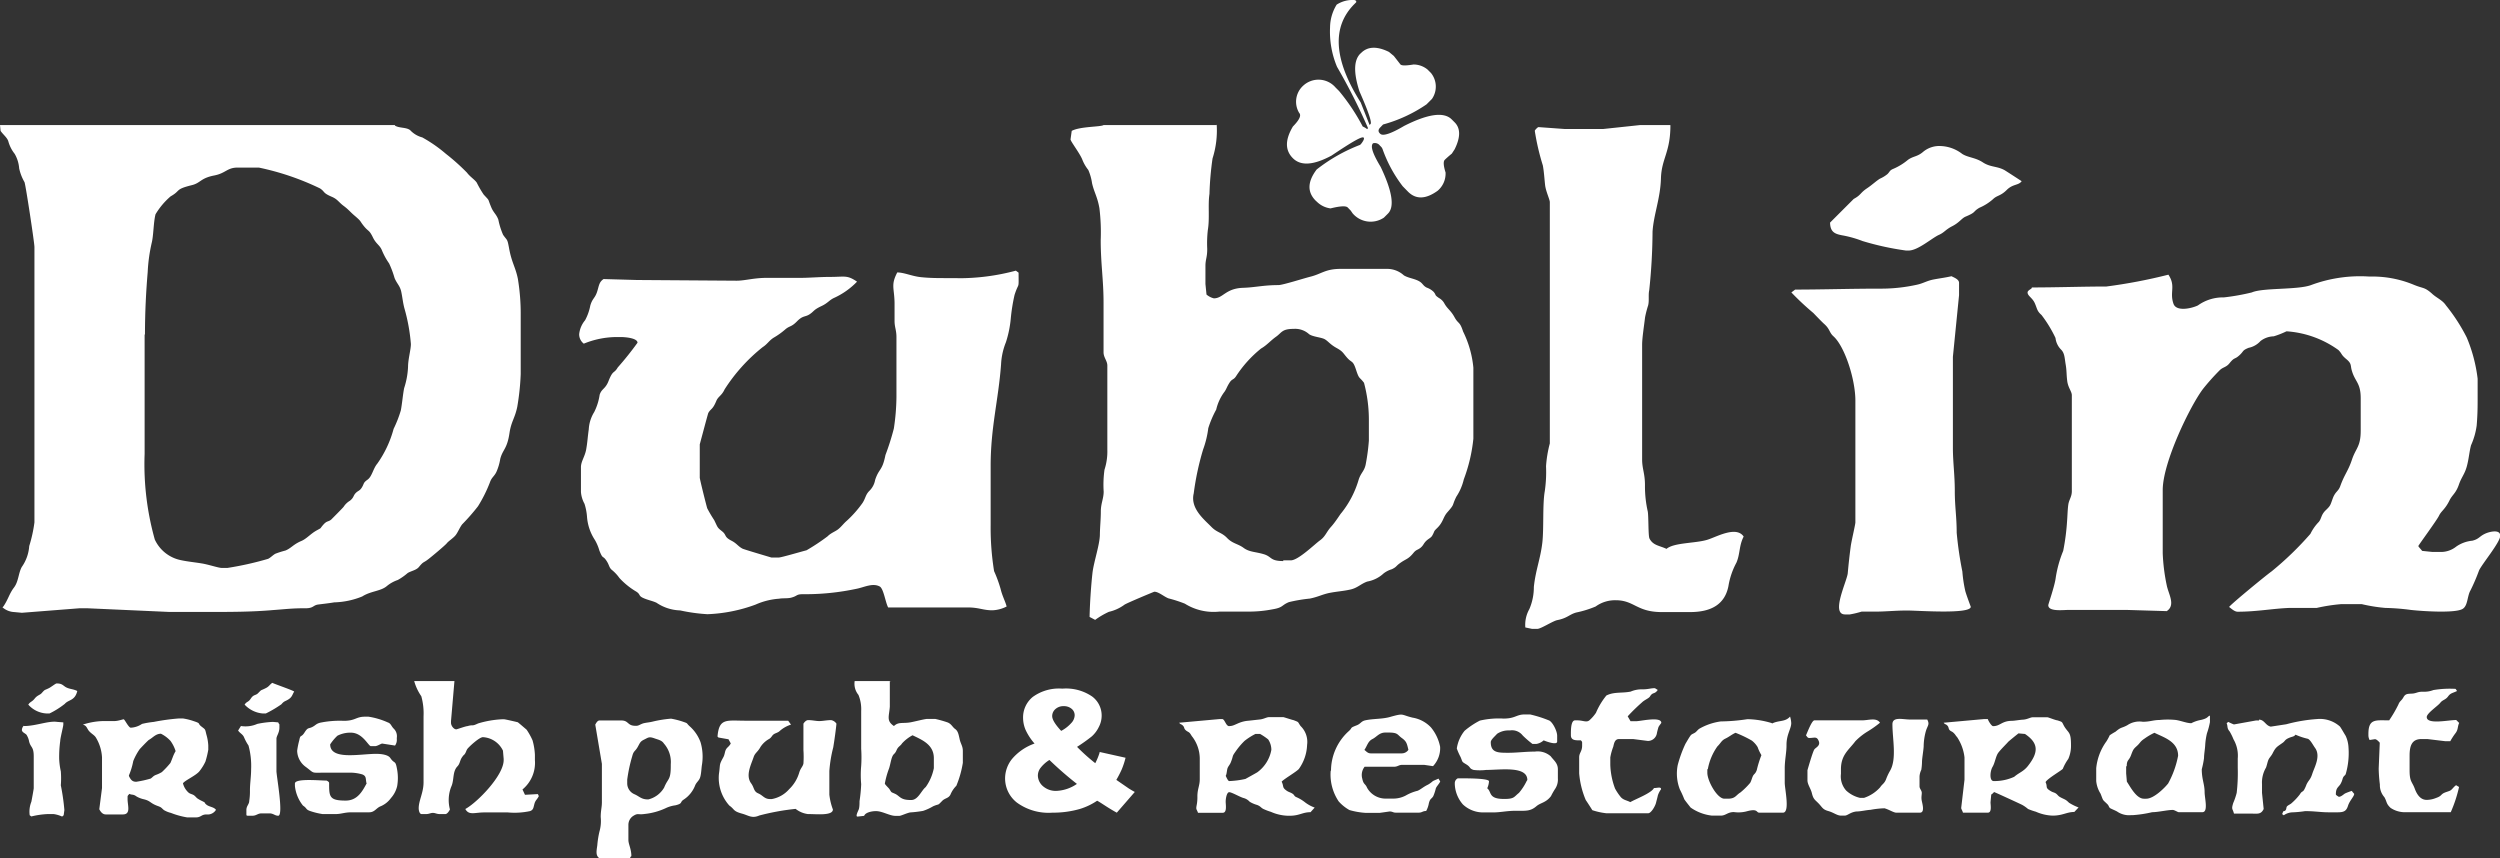 <svg xmlns="http://www.w3.org/2000/svg" viewBox="0 0 211.25 72.53"><rect x="0" y="0" width="211.25" height="72.53" fill="#333333" stroke="none"/><defs><style>.cls-1,.cls-2{fill:#fff;}.cls-2{fill-rule:evenodd;}</style></defs><title>Ресурс 2</title><g id="Слой_2" data-name="Слой 2"><g id="Layer_1" data-name="Layer 1"><path class="cls-1" d="M92.91,63.54l2.2.49a6.72,6.72,0,0,1-.33,1,9.27,9.27,0,0,1-.45.87l1.06.73c.13.08.29.18.5.29l-1.52,1.75c-.28-.15-.56-.32-.86-.51s-.56-.37-.8-.5a5.46,5.46,0,0,1-1.47.7,8.17,8.17,0,0,1-2.31.31,4.54,4.54,0,0,1-3-.85,2.59,2.59,0,0,1-1-2.05,2.64,2.64,0,0,1,.58-1.63,4.4,4.4,0,0,1,1.91-1.31,4.7,4.7,0,0,1-.76-1.16,2.61,2.61,0,0,1-.21-1,2.23,2.23,0,0,1,.82-1.78,3.77,3.77,0,0,1,2.5-.7,3.91,3.91,0,0,1,2.51.66,2,2,0,0,1,.81,1.6,2.05,2.05,0,0,1-.25,1,2.51,2.51,0,0,1-.59.78,13.87,13.87,0,0,1-1.24.88,16.54,16.54,0,0,0,1.54,1.38,5.49,5.49,0,0,0,.37-.9Zm-3.24-1.78a3,3,0,0,0,.84-.65,1,1,0,0,0,.3-.66.7.7,0,0,0-.25-.55,1,1,0,0,0-.68-.23,1,1,0,0,0-.7.25.78.78,0,0,0-.27.59c0,.29.25.7.76,1.25Zm-1,2.46a2.87,2.87,0,0,0-.77.7,1.09,1.09,0,0,0-.2.62,1.22,1.22,0,0,0,.44.9,1.64,1.64,0,0,0,1.14.39A3.31,3.31,0,0,0,91,66.24a29.17,29.17,0,0,1-2.3-2Z"/><path class="cls-2" d="M75.31,57.55H72.22a1.48,1.48,0,0,0,.32,1.17,3.18,3.18,0,0,1,.23,1.36v3.19a11,11,0,0,1,0,1.45,8.56,8.56,0,0,0,0,1.54,12.56,12.56,0,0,1-.14,1.44c0,.2,0,.55-.08.73s-.28.59-.08.57l.55-.06c.1-.28.61-.4,1-.4.54,0,1.16.4,1.64.4H76c.13,0,.63-.24.91-.29A9.91,9.91,0,0,0,78,68.52a4.41,4.41,0,0,0,.85-.39c.58-.25.32,0,.78-.47.24-.23.52-.2.68-.51a2.29,2.29,0,0,1,.5-.75,8.53,8.53,0,0,0,.55-1.94v-1c0-.42-.18-.59-.27-1s-.14-.69-.38-.86-.32-.45-.68-.57a9.79,9.79,0,0,0-1-.28h-.7c-.18,0-1.11.24-1.41.29-.65.11-1-.06-1.38.31-.66-.44-.41-.8-.35-1.64,0-.64,0-1.52,0-2.14ZM53.69,61.33h0c-.69,0-.55-.45-1.19-.45H50.66c-.18,0-.29.23-.36.35l.56,3.32h0V67.8c0,.41-.1.7-.1,1.24a3.25,3.25,0,0,1-.11,1.24,8.05,8.05,0,0,0-.18,1.16c-.07.49-.15.86.19,1.09l.79,0h1.8c0-.18.1-.14.1-.2,0-.59-.25-1-.25-1.35V69.69a.9.9,0,0,1,.37-.72c.46-.3.4-.1,1-.19a5.55,5.55,0,0,0,1.76-.48,2.66,2.66,0,0,1,.84-.25c.65-.16.36-.25.68-.47a2.51,2.51,0,0,0,1-1.24c.14-.29.33-.37.42-.68s.1-.75.14-1a4.35,4.35,0,0,0-.11-1.93,3.31,3.31,0,0,0-.9-1.34c-.37-.33-.08-.23-.66-.43a6.51,6.51,0,0,0-.92-.23h-.05a10,10,0,0,0-1.5.24c-.27.07-.42.07-.72.13s-.46.23-.67.23ZM11,61.48c-.22-.15-.47-.7-.55-.7s-.47.15-.79.15-.58,0-.95,0A5.84,5.84,0,0,0,7,61.23c.35.09.33.33.54.56s.43.32.56.53A3.59,3.59,0,0,1,8.62,64l0,2.59-.23,1.79c.1.19.26.44.55.44h1.44c.7,0,.4-.76.4-1.29v-.2c0-.12.08-.15.15-.25.24.12.31,0,.62.23a2.21,2.21,0,0,0,.61.23c.58.14.51.33,1.18.57.33.12.28.15.51.34a2.09,2.09,0,0,0,.59.24,6.82,6.82,0,0,0,1.37.38h.75c.43,0,.45-.25.89-.25a.82.82,0,0,0,.8-.39c-.18-.25-.57-.24-.81-.44s0-.12-.32-.28a3.3,3.3,0,0,1-.42-.23c-.13-.09-.18-.19-.31-.28s-.31-.11-.44-.21a1.56,1.56,0,0,1-.49-.8c.17-.26,1.17-.68,1.43-1.07a4,4,0,0,0,.47-.77,7.6,7.6,0,0,0,.24-1V63a3.93,3.93,0,0,0-.16-.93c-.12-.48-.06-.4-.42-.68s0-.24-.64-.45a5,5,0,0,0-.92-.23h-.35A18.16,18.16,0,0,0,13,61a7.59,7.59,0,0,0-1,.17,1.85,1.85,0,0,1-.93.32Zm27.44-3.93H35a4.17,4.17,0,0,0,.6,1.28,5.42,5.42,0,0,1,.19,1.7v3.09c0,.88,0,1.62,0,2.49s-.41,1.53-.41,2.19c0,.19.07.49.25.49h.35c.29,0,.39-.1.6-.1s.31.1.6.1h.45c.17,0,.33-.27.39-.39a3.09,3.09,0,0,1,.1-1.9c.28-.58.09-1.29.54-1.75.21-.22.2-.5.38-.76s.15-.15.25-.3.1-.25.2-.4,1-1,1.32-1a2,2,0,0,1,1.69,1.14l.06.7v.1c0,1.32-2.27,3.61-3.24,4.13.3.56.79.29,1.59.29h2a6.22,6.22,0,0,0,1.87-.11c.3-.1.29-.3.38-.62s.22-.34.37-.65l-.08-.17-1.09.06-.21-.45a2.92,2.92,0,0,0,1.05-2.48v-.45A5.37,5.37,0,0,0,45,62.56a5.61,5.61,0,0,0-.5-.9s-.72-.62-.75-.63-1.05-.25-1.15-.25h-.2a8.38,8.38,0,0,0-2,.35c-.59.28-.36.07-.91.23-.14,0-.88.27-.93.27-.22,0-.45-.31-.45-.55v-.15l.29-3.38Zm22.27,4.77.85.15.19.35c-.14.27-.29.31-.4.5s-.1.44-.23.67c-.38.69-.24.53-.37,1.41a3.49,3.49,0,0,0,.88,2.67c.47.33.28.47,1.1.69.53.15.82.42,1.43.15a20,20,0,0,1,3.07-.56,2.1,2.1,0,0,0,1.05.44h.1c.64,0,2,.15,2-.39a5.18,5.18,0,0,1-.3-1.25v-2a11.12,11.12,0,0,1,.33-2c.1-.6.22-1.47.27-2a.69.69,0,0,0-.45-.3c-.36,0-.69.08-1,.08s-.58-.08-.94-.08c-.18,0-.33.19-.4.3v2.24a8.4,8.4,0,0,1,0,1.13c-.06.28-.24.37-.36.78a3.18,3.18,0,0,1-.85,1.39,2.54,2.54,0,0,1-1.46.83h-.15c-.48,0-.6-.31-1-.48s-.32-.47-.6-.85c-.49-.67,0-1.58.21-2.21.12-.37.34-.42.58-.86a2.07,2.07,0,0,1,.75-.69c.18-.12.21-.25.34-.36s.33-.14.49-.26a2.64,2.64,0,0,1,1-.58l-.24-.33c-1.07,0-2.32,0-3.58,0-1.62,0-2.26-.25-2.39,1.34ZM31,66.16c-.36.67-.78,1.49-1.79,1.49-1.39,0-1.4-.33-1.4-1.49,0-.09-.14-.16-.2-.2-.59,0-2.69-.21-2.69.25v.2a3.17,3.17,0,0,0,.68,1.66c.38.25.2.33.66.48a6.13,6.13,0,0,0,1,.24h1.09c.48,0,.76-.15,1.35-.15s1,0,1.49,0,.6-.38,1-.52a2.08,2.08,0,0,0,.85-.69,2.29,2.29,0,0,0,.52-1,4,4,0,0,0,0-1.38c-.15-.88-.2-.44-.58-1-.18-.27-.74-.35-1.19-.35-1.37,0-3.89.56-3.89-.8a4,4,0,0,1,.61-.73,2.37,2.37,0,0,1,1.14-.26c1,0,1.48,1.14,1.69,1.14h.35c.19,0,.5-.21.6-.22l1.09.17a.82.82,0,0,0,.15-.55v-.1a.89.89,0,0,0-.26-.78c-.22-.22-.23-.44-.51-.53a6.34,6.34,0,0,0-1.62-.48h-.3c-.77,0-.8.35-1.79.35a8.19,8.19,0,0,0-2,.16c-.37.1-.37.22-.68.37s-.35,0-.64.46-.34.12-.44.65a6.69,6.69,0,0,0-.18.89,1.73,1.73,0,0,0,.75,1.38c.76.57.38.47,1.67.47.72,0,1.44,0,2.15,0a3.7,3.7,0,0,1,.94.15c.36.15.26.36.35.75ZM20.37,61.33l-.25.4c.17.25.39.3.51.59A4.06,4.06,0,0,0,21,63a6.58,6.58,0,0,1,.22,2c0,.61-.1,1.22-.1,1.79a5,5,0,0,1-.06.89c0,.28-.24.42-.24.76v.34c0,.12,0,.15.15.15h.35c.36,0,.44-.2.8-.2h.64c.35,0,.46.2.75.2.47,0-.15-3.35-.15-3.78V62.42c0-.23.25-.49.25-.94v-.2c0-.16,0,0-.1-.24L23.06,61a8.07,8.07,0,0,0-1.32.17,2.45,2.45,0,0,1-1.37.18ZM2,61.33a.54.54,0,0,0-.15.35v0c0,.2.28.28.39.41a1.54,1.54,0,0,1,.22.57c.14.54.39.41.39,1.26v2.68c0,.09-.17,1-.2,1.15a2.24,2.24,0,0,0-.14,1.14l.14.1A7,7,0,0,1,4,68.79h.54a2.62,2.62,0,0,1,.71.21l.13-.11.06-.44a18.45,18.45,0,0,0-.3-2.09,7.71,7.71,0,0,0,0-1.18A5.91,5.91,0,0,1,5,64.12a10.05,10.05,0,0,1,.09-1.51c0-.24.26-1.23.26-1.38s0-.06,0-.19L4.83,61c-.72-.11-1.8.35-2.79.35Zm72.77,4.88c0,.08.32.37.38.46.22.34.1.23.49.41s.44.52,1.28.52h.09c.57,0,.85-.81,1.21-1.09a4.11,4.11,0,0,0,.69-1.6v-.84c0-1.16-1-1.55-1.8-1.94a3.3,3.3,0,0,0-.89.69c-.1.17-.27.25-.38.42s-.1.29-.31.49-.26.74-.4,1.19a7.13,7.13,0,0,0-.36,1.29ZM53,65.81v.4a1,1,0,0,0,.63.91c.4.18.57.43,1.11.43h.05a2.14,2.14,0,0,0,1.33-1c.33-.82.56-.6.56-1.82v-.15a2.35,2.35,0,0,0-.58-1.75c-.17-.27-.46-.32-.77-.43-.49-.18-.54-.08-.89.09s-.35.27-.56.64-.34.31-.45.75a12.64,12.64,0,0,0-.43,2Zm-42.09-.2c.13.24.24.45.6.45a9.07,9.07,0,0,0,1.22-.27c.16-.1.21-.22.44-.31a2.66,2.66,0,0,0,.51-.24,7.46,7.46,0,0,0,.72-.77c.18-.4.23-.65.44-1a3,3,0,0,0-.43-.86A2.75,2.75,0,0,0,13.6,62c-.44,0-.68.33-1,.51-.05,0-.76.75-.8.8a5,5,0,0,0-.54,1,5.83,5.83,0,0,1-.37,1.22Zm9.76-6.07a2.36,2.36,0,0,0,1.55.75h.24a9.74,9.74,0,0,0,1.32-.78c.25-.3.32-.23.62-.43s.3-.4.46-.64c-.08-.1-1.58-.61-1.85-.74-.24.16-.26.31-.58.46-.48.24-.27.06-.63.42-.2.2-.37.09-.6.44s-.33.22-.53.52Zm-18.28,0a2.2,2.2,0,0,0,1.6.75h.19a7,7,0,0,0,1.29-.81c.33-.38.86-.25,1.06-1.09-.34-.17-.6-.15-.9-.29s-.33-.35-.85-.35c-.08,0-.48.32-.65.4-.4.2-.31.08-.61.42-.14.16-.36.17-.59.46s-.36.24-.54.51Z"/><path class="cls-2" d="M149.74,61.11a7.55,7.55,0,0,0-2.08-.34,15.86,15.86,0,0,1-2.25.19,5,5,0,0,0-1.82.62c-.13.09-.19.19-.31.29s-.26.13-.37.22-.43.67-.49.76a10.42,10.42,0,0,0-.65,1.79,3.67,3.67,0,0,0,.18,2.07,8.58,8.58,0,0,1,.37.82c.06.11.43.57.54.71a3.9,3.9,0,0,0,1.8.68h.75c.42,0,.57-.3,1.1-.3a2.75,2.75,0,0,0,1.15-.08c.9-.23.73.13,1,.13h2c.61,0,.15-2,.15-2.53v-1.2c0-.74.16-1.39.15-2,0-.89.4-1.36.4-1.84a2.24,2.24,0,0,0-.1-.55c-.42.48-.95.29-1.55.6Zm35.42,0c-.37,0-.81-.19-1.28-.27a6.68,6.68,0,0,0-1.41,0c-.51,0-.8.15-1.4.15a1.83,1.83,0,0,0-1.31.29c-.52.28-.49.12-1,.55a5.6,5.6,0,0,0-.49.3,3.82,3.82,0,0,1-.28.52,4.62,4.62,0,0,0-.86,2.27V66a2.43,2.43,0,0,0,.37,1.07c.26.66.13.45.57.88.17.17.1.28.31.38s.32.14.51.24a1.78,1.78,0,0,0,1.18.31h.15a10.24,10.24,0,0,0,1.64-.25c.5,0,1.28-.19,1.74-.19.14,0,.42.19.5.19h2c.52,0,.19-1.19.19-1.69,0-.68-.24-1.08-.24-1.94a7.44,7.44,0,0,0,.19-.94c0-.33.08-.72.1-1.1s.09-.76.15-1a6.28,6.28,0,0,0,.25-.94v-.55c-.22.06-.12.21-.74.36a2.84,2.84,0,0,0-.85.29Zm-16.74.25c-.14,0-.41-.45-.45-.6h-.3l-3.43.31c.12.17.17.09.31.24s.08.27.2.39.19.09.35.25.14.2.27.33A3.88,3.88,0,0,1,166,64l0,1.89-.28,2.39c0,.07.12.26.15.39h2.1c.37,0,.22-.68.23-.89l.06-.65c.07,0,.22-.2.25-.2s2.1.95,2.36,1.08a3,3,0,0,1,.5.35,5.66,5.66,0,0,0,.66.23,3.8,3.8,0,0,0,1.41.33h0c.87,0,1.16-.3,1.84-.31l.36-.38a4.36,4.36,0,0,1-.81-.4c-.31-.31-.36-.26-.76-.48-.17-.1-.18-.17-.32-.28s-.28-.11-.44-.21c-.54-.31-.26-.35-.46-.77.15-.3,1.38-1,1.46-1.13a3.93,3.93,0,0,1,.46-.83A2.74,2.74,0,0,0,175,63c0-1.19-.19-1-.57-1.62-.23-.41-.1-.35-.58-.51-.13,0-.77-.26-.84-.26h-1.25c-.18,0-.46.18-.8.2s-.67.09-.94.1c-.87,0-1,.45-1.6.45Zm-64.55,0c-.29,0-.37-.6-.6-.6h-.2l-3.43.31c.12.17.16.09.31.24s.08.23.22.37.25.15.35.25.15.24.25.35a3.11,3.11,0,0,1,.61,1.78v1.79c0,.53-.2.83-.2,1.44a3.47,3.47,0,0,1-.06.74c-.08.41,0,.32.11.65h2.09c.38,0,.25-.68.25-.94s.09-.8.3-.8.91.41,1.2.49a1.06,1.06,0,0,1,.53.32,2.55,2.55,0,0,0,.63.27c.3.12.29.21.51.33a4.6,4.6,0,0,0,.65.25,3.8,3.8,0,0,0,1.41.33H109c.8,0,1.06-.3,1.74-.3l.35-.39a3,3,0,0,1-.81-.44,3.26,3.26,0,0,0-.78-.46c-.17-.1-.12-.18-.31-.29s-.27-.11-.43-.21c-.46-.31-.25-.37-.46-.79.22-.25,1.38-.91,1.48-1.11a3.71,3.71,0,0,0,.67-2,1.86,1.86,0,0,0-.55-1.59c-.28-.39-.09-.3-.6-.5-.06,0-.81-.25-.85-.25h-1.24c-.18,0-.46.18-.8.2l-.9.1c-.84.06-1.16.45-1.59.45Zm48.76.8c.06.08.11.2.25.2.45,0,.63-.16.8.25s-.24.54-.37.72-.58,1.74-.58,1.76v.85c0,.34.28.7.37,1.07.13.54.26.56.57.88s.34.51.81.64.75.39,1.09.39h.3c.26,0,.47-.29,1-.35.36,0,.82-.12,1.19-.14a7.73,7.73,0,0,1,1.17-.13c.34.08.78.37,1,.37h2c.43,0,.22-.7.16-1s0-.46,0-.67-.19-.35-.19-.55v-.85a1.54,1.54,0,0,1,.15-.55,4.78,4.78,0,0,0,.06-.68c0-.28.13-1,.14-1.31a5,5,0,0,1,.18-1.26c.15-.51.35-.57.12-1H161.4c-.62,0-1.49-.27-1.49.4,0,1.25.38,2.93-.2,3.93a4.67,4.67,0,0,0-.35.75c-.16.36-.3.36-.49.65a3.17,3.17,0,0,1-1.36.89h-.34A2.57,2.57,0,0,1,156,66.8a1.79,1.79,0,0,1-.44-1.41V65c0-1.23.69-1.65,1.22-2.37a5.32,5.32,0,0,1,1-.8,8.84,8.84,0,0,0,1.08-.76c-.31-.47-1-.19-1.54-.2h-2c-.32,0-1.78,0-2,0s-.59,1-.72,1.28Zm-40.19,3a4.06,4.06,0,0,0,.68,2.56,3.48,3.48,0,0,0,.91.73,6.38,6.38,0,0,0,1.4.24l1.14,0,.85-.12h0c.27,0,.27.1.55.1h1.89c.33,0,.33-.14.65-.14a2.07,2.07,0,0,0,.23-.66c.11-.42.21-.33.37-.59a4,4,0,0,0,.22-.67c.07-.17.25-.34.37-.57l-.15-.25c-.12.07-.37.15-.48.22a2.3,2.3,0,0,1-.4.29c-.4.19-.62.41-.88.52a3.81,3.81,0,0,0-1,.4,2.25,2.25,0,0,1-1.13.26H117a1.79,1.79,0,0,1-1.48-.91c-.16-.38-.3-.25-.41-.78a1.13,1.13,0,0,1,.2-1h2.49c.31,0,.39-.16.69-.16h1.85l.75.11a2.21,2.21,0,0,0,.6-1.64,3.69,3.69,0,0,0-.77-1.63,2.75,2.75,0,0,0-1.56-.83c-1-.24-.69-.4-1.89-.06-.66.19-1.4.14-2.07.28-.4.08-.4.29-.76.43-.65.25-.3.17-.69.51a4.53,4.53,0,0,0-1.48,3.29Zm78.45-4.28-.26,0-1.83.33h-.05a4.29,4.29,0,0,1-.46-.21l-.14.11c.12.27,0,.4.25.69a4.64,4.64,0,0,1,.33.67,2.76,2.76,0,0,1,.36,1.63v.79A14.59,14.59,0,0,1,189,67a5.69,5.69,0,0,1-.29.85c-.18.58-.05.45.06.9.49,0,.89,0,1.44,0s.84.09,1.07-.39L191.14,67v-.74a2.48,2.48,0,0,1,.34-1.4c.08-.22.12-.46.2-.65s.23-.31.35-.54c.28-.56.38-.56.85-.9.21-.14.17-.25.5-.4s.45-.1.59-.29a5.63,5.63,0,0,0,1.05.35c.22.1.44.55.61.78.49.69-.07,1.64-.24,2.17s-.29.5-.49.91a3,3,0,0,1-.22.48c-.14.18-.18.08-.34.35a4.94,4.94,0,0,1-.67.72c-.13.13-.3.18-.41.29s0,.39-.32.42l-.1.24.14.1a1.38,1.38,0,0,1,.8-.25,8.93,8.93,0,0,0,1-.1c.84,0,1.31.1,2,.1h.75c.55,0,.74-.12.88-.56s.52-.78.52-1c0,0-.16-.18-.2-.25a5,5,0,0,0-.58.22c-.14.09-.33.28-.52.28,0,0-.25-.14-.25-.2,0-.55.19-.58.38-.86a1.71,1.71,0,0,0,.19-.46c.08-.26.17-.23.26-.39a6.35,6.35,0,0,0,.24-2.24,2.67,2.67,0,0,0-.24-1c-.1-.15-.44-.76-.5-.8a2.54,2.54,0,0,0-1.92-.62,13.48,13.48,0,0,0-2.6.44l-1.31.2c-.45-.09-.53-.59-1-.59ZM129,66a4.55,4.55,0,0,1-.65,1c-.41.32-.38.51-1.19.51h-.1c-1.31,0-1-.6-1.39-.9a1.65,1.65,0,0,0,.15-.59c0-.28-2.24-.25-2.64-.25a.45.45,0,0,0-.25.4v.1a2.77,2.77,0,0,0,.68,1.7,2.49,2.49,0,0,0,1.76.68h.8c.62,0,1.15-.14,1.94-.14s1.2.06,1.71-.38c.36-.31.81-.29,1.24-.86a5.76,5.76,0,0,1,.38-.66,1.42,1.42,0,0,0,.2-.84V65c0-.52-.36-.76-.6-1.09a1.66,1.66,0,0,0-1.34-.4c-.79,0-1.53.1-2.24.1-.88,0-1.49,0-1.49-.9,0-.21.38-.52.53-.7a1.73,1.73,0,0,1,1-.29h.1a1.14,1.14,0,0,1,1.07.43,8.27,8.27,0,0,0,.82.71h.35a1.22,1.22,0,0,0,.6-.3c.13.06,1.14.45,1.14.1v-.49c0-.42-.42-1.23-.73-1.31a10.17,10.17,0,0,0-1.56-.49h-.44c-.73,0-.8.35-1.8.35a7.12,7.12,0,0,0-2,.17,6.74,6.74,0,0,0-1.29.86,3.07,3.07,0,0,0-.66,1.5,5.2,5.2,0,0,0,.32.72c.19.45.07.37.48.62s.22.34.62.47a4.5,4.5,0,0,0,1.06,0c1.2,0,3.48-.36,3.48.85Zm72.87-5.13c-1.13,0-1.74-.16-1.74,1.15v.1a.89.89,0,0,0,.1.41l.45-.07c.15,0,.34.22.41.3L201,64.94V65a12.73,12.73,0,0,0,.1,1.3,1.53,1.53,0,0,0,.38,1.06c.23.4.13.54.53.91a2.17,2.17,0,0,0,1.08.36h4a11.53,11.53,0,0,0,.7-2.13l-.25-.15c-.2.13-.31.33-.46.43s-.47.15-.66.28-.15.22-.58.37a2.09,2.09,0,0,1-.79.16c-.55,0-.84-.51-1-.94-.22-.61-.44-.57-.44-1.55V63.85c0-.84.2-1.4,1-1.4l.51,0,1.49.18h.44a5.41,5.41,0,0,1,.45-.69c.23-.31.15-.54.3-.85l-.25-.25c-.65,0-2.49.41-2.49-.25,0-.32.93-.93,1.14-1.2s.44-.24.66-.54.37-.27.76-.46l-.12-.18a8.38,8.38,0,0,0-1.88.1,2.18,2.18,0,0,1-.91.14c-.45,0-.52.14-.89.16s-.56,0-.73.31-.3.29-.43.62a10.51,10.51,0,0,1-.79,1.35Zm-68.58,0h-.2c-.34,0-.35.77-.35,1.15v.1c0,.46.4.44.85.44.06.09.1.09.1.2V63c0,.51-.25.6-.25,1v1.34a7.26,7.26,0,0,0,.56,2.27c.07.09.55.84.55.85a5.84,5.84,0,0,0,1.18.26h3.54c.25,0,.59-.59.66-.87s.11-.41.16-.64a1.86,1.86,0,0,1,.27-.52c0-.23-.3-.1-.6-.1-.23.44-1.54.92-2,1.19-.3-.16-.55-.16-.79-.41a4.58,4.58,0,0,1-.5-.74,6.26,6.26,0,0,1-.4-2V64a4.69,4.69,0,0,1,.25-.9c.07-.3.13-.65.49-.65H138l1.25.16A.77.77,0,0,0,140,62a4.37,4.37,0,0,1,.13-.52c0-.08.25-.37.25-.4,0-.58-1.87-.11-2.14-.14l-.46,0-.24-.41a15.19,15.19,0,0,1,1.21-1.18c.21-.21.59-.34.68-.51.24-.39.38-.14.65-.54l-.24-.15c-.36,0-.57.1-1.05.1a2.34,2.34,0,0,0-1,.19c-.75.15-1.4,0-2.05.33a6,6,0,0,0-.88,1.46,3.34,3.34,0,0,1-.56.64c-.25.2-.55,0-1,0Zm46.37,3.88v.6l.06.7c.29.43.8,1.44,1.44,1.44h.2c.64,0,1.55-.91,1.85-1.29a7.88,7.88,0,0,0,.84-2.34c0-1.21-1.22-1.55-2-1.94a5.17,5.17,0,0,0-.82.48c-.41.27-.36.36-.66.63s-.32.31-.5.79-.36.37-.36.93ZM144.27,65v.3c0,.69.83,2.19,1.44,2.19H146c.65,0,.67-.29,1.07-.53a6.29,6.29,0,0,0,.82-.81c.1-.17.14-.38.23-.57s.22-.19.33-.52a9.05,9.05,0,0,1,.39-1.25,3.58,3.58,0,0,1-.32-.68,2,2,0,0,0-.49-.55,9.89,9.89,0,0,0-1.38-.66c-.36.17-.5.32-.85.49s-.38.37-.68.66a4.82,4.82,0,0,0-.81,1.93Zm24.2,1a4,4,0,0,0,1.73-.36c.43-.37.79-.44,1.17-.93.86-1.1.94-1.89-.26-2.69l-.55-.05s-.85.68-.89.74-.59.6-.81.89-.28.85-.49,1.2-.29,1.2.1,1.2Zm-64.9-.45c.05.1.19.45.3.45a7.43,7.43,0,0,0,1.37-.18s.94-.52,1-.56a3,3,0,0,0,1.19-1.9,1.58,1.58,0,0,0-.27-.88,5.1,5.1,0,0,0-.68-.46h-.4a5.34,5.34,0,0,0-.91.58,5.83,5.83,0,0,0-.69.8c-.43.6-.21.34-.47,1-.08.21-.2.32-.27.48s-.07.48-.15.65Zm11.71-2.19c.16.11.28.3.55.3h2.59a.68.68,0,0,0,.59-.3c-.13-.55-.16-.71-.56-1s-.31-.46-1.13-.46h-.25c-.53,0-.72.36-1.1.55s-.43.55-.69.94Z"/><path class="cls-2" d="M33.37,10.57H0l.05.49c.22.32.55.56.65.87A2.94,2.94,0,0,0,1.24,13a2.87,2.87,0,0,1,.38,1.23,4,4,0,0,0,.45,1.16c.1.23.84,5.13.84,5.48V44.14a11.73,11.73,0,0,1-.44,2,3.49,3.49,0,0,1-.63,1.77c-.29.53-.27,1.23-.66,1.74s-.49,1-.89,1.59l-.08.08a1.63,1.63,0,0,0,1,.4l.64.06,4.85-.38h.72l6.91.31h3.19c1.9,0,3.77,0,5.56-.16,1-.07,1.65-.16,2.71-.15.74,0,.64-.26,1.11-.32s.86-.1,1.34-.18a6.7,6.7,0,0,0,2.37-.5c.72-.46,1.56-.44,2.07-.87a2.93,2.93,0,0,1,.93-.52,4.9,4.9,0,0,0,.84-.59c.3-.18.72-.24.94-.5.44-.53.35-.31.83-.69.26-.2,1.39-1.14,1.54-1.33s.56-.44.75-.69.34-.64.54-.9a17.26,17.26,0,0,0,1.34-1.53,11.78,11.78,0,0,0,1-2c.16-.46.35-.49.55-.89a4.38,4.38,0,0,0,.33-1.11c.21-.81.58-.82.78-2.18.15-1,.46-1.25.66-2.23A21,21,0,0,0,44,31.61v-5a18.06,18.06,0,0,0-.24-3.05c-.2-1-.53-1.37-.75-2.62-.15-.8-.14-.58-.5-1.1a6.18,6.18,0,0,1-.4-1.28c-.18-.48-.42-.59-.61-1.07-.33-.79-.08-.45-.63-1.05a8.62,8.62,0,0,1-.58-1c-.15-.24-.59-.52-.83-.85A18,18,0,0,0,37.68,13a11.94,11.94,0,0,0-2-1.39A2.13,2.13,0,0,1,34.66,11c-.33-.26-.94-.16-1.29-.39Zm69.42,0H93.25c-.24.16-2,.11-2.69.49l-.1.72c0,.16.81,1.21,1,1.72a3.42,3.42,0,0,0,.5.86,4.31,4.31,0,0,1,.32,1.13c.18.78.45,1.13.62,2.1a16.87,16.87,0,0,1,.11,2.7c0,2,.24,3.35.24,5.3V28.4c0,.45,0,.93,0,1.37s.32.72.32,1.12V38a5,5,0,0,1-.24,1.69,9.15,9.15,0,0,0-.07,1.85c0,.59-.24,1-.24,1.68s-.07,1.27-.08,1.93c0,.86-.53,2.36-.63,3.3-.12,1.09-.22,2.59-.24,3.68l.47.25a6.66,6.66,0,0,1,1.16-.68A3.56,3.56,0,0,0,95,51.11C95.11,51,97.52,50,97.54,50c.36,0,.81.41,1.19.56a11.26,11.26,0,0,1,1.39.45,4.57,4.57,0,0,0,2.91.67h2.54a10.28,10.28,0,0,0,1.89-.18c1-.16.78-.34,1.45-.62a13,13,0,0,1,1.77-.3c.7-.14,1.07-.36,1.67-.48s1.18-.15,1.78-.29.86-.48,1.41-.67a2.74,2.74,0,0,0,1.38-.69,2.14,2.14,0,0,1,.69-.35c.41-.2.33-.25.64-.48.55-.41.72-.33,1.18-.89.24-.3.35-.24.6-.44s.25-.35.47-.57.43-.27.54-.49c.23-.42.06-.28.42-.63.51-.51.47-.89.84-1.31.66-.75.35-.49.76-1.32a4.49,4.49,0,0,0,.63-1.46,13.64,13.64,0,0,0,.81-3.44v-6a8.73,8.73,0,0,0-.87-3.06c-.29-.89-.39-.6-.72-1.2s-.59-.69-.85-1.15a1.15,1.15,0,0,0-.47-.48c-.42-.29-.19-.21-.45-.52a1.59,1.59,0,0,0-.59-.36c-.3-.16-.31-.32-.56-.49-.41-.27-.94-.29-1.36-.54a2.1,2.1,0,0,0-1.45-.55h-3.89c-1.31,0-1.61.43-2.6.67-.58.15-2.28.69-2.65.7-1.28,0-2,.2-3,.23-1.49.05-1.68.89-2.47.89a1.52,1.52,0,0,1-.62-.32l-.09-.89V22.46c0-.55.16-.73.15-1.45a10,10,0,0,1,.05-1.56c.17-1,0-2.15.14-3.06a26.12,26.12,0,0,1,.26-3,7.78,7.78,0,0,0,.35-2.87ZM80.92,23.5h-.87c-.8,0-1.46,0-2.23-.08s-1.39-.39-2-.4c-.56,1.07-.25,1.31-.23,2.57,0,.5,0,1,0,1.53s.16.77.16,1.36v5.06a18.61,18.61,0,0,1-.22,2.67,20.93,20.93,0,0,1-.71,2.24c-.27,1.37-.54,1.1-.87,2.1a1.71,1.71,0,0,1-.5.94c-.32.33-.3.59-.56,1A9.32,9.32,0,0,1,71.56,44c-.26.22-.46.5-.72.71s-.61.31-.91.61a17.68,17.68,0,0,1-1.78,1.18c-.44.11-2.13.61-2.34.61h-.63s-2.34-.69-2.44-.75c-.38-.2-.48-.44-.93-.67-.66-.34-.38-.47-.8-.8s-.35-.31-.66-.94a11.06,11.06,0,0,1-.59-1c-.07-.22-.63-2.45-.63-2.59V37.55s.69-2.59.72-2.65c.22-.39.36-.26.67-1,.16-.41.46-.45.71-1a14.64,14.64,0,0,1,3.22-3.57c.39-.25.51-.52.9-.78a6.28,6.28,0,0,0,1-.71c.38-.33.5-.18,1-.69s.68-.34,1.07-.6.3-.36,1-.69c.51-.24.62-.46,1-.66a6.36,6.36,0,0,0,2-1.4c-.86-.58-1-.4-2.3-.4-.91,0-1.86.09-2.63.08h-2.7c-1.1,0-1.84.24-2.55.24l-8.42-.06L51,23.58c-.41.28-.38.6-.56,1.12s-.38.51-.56,1.12a4.25,4.25,0,0,1-.44,1.24,2.19,2.19,0,0,0-.5,1.18,1,1,0,0,0,.39.8,7.39,7.39,0,0,1,2.79-.56h.31c.47,0,1.44.1,1.44.48a26.59,26.59,0,0,1-1.67,2.09c-.33.56-.39.17-.78,1.15-.27.69-.58.63-.75,1.16a4.79,4.79,0,0,1-.46,1.46,3.08,3.08,0,0,0-.46,1.47c-.09.61-.11,1.1-.22,1.7s-.44,1-.44,1.49v2.09a2.44,2.44,0,0,0,.3,1,4.74,4.74,0,0,1,.21,1.06,4.12,4.12,0,0,0,.67,2,3.93,3.93,0,0,1,.38.9c.3.75.27.39.56.8s.22.57.47.81a3.44,3.44,0,0,1,.66.7A6.22,6.22,0,0,0,53.78,50c.39.26.11.35.69.58.35.14.7.21,1,.35a3.76,3.76,0,0,0,2,.65,14.79,14.79,0,0,0,2.31.32,13.11,13.11,0,0,0,4.06-.81,5.93,5.93,0,0,1,2-.5c.3-.06.79,0,1.09-.11.49-.14.33-.28,1-.27a20.62,20.62,0,0,0,4.41-.45c.66-.12,1.39-.53,2-.2.33.19.48,1.35.71,1.77H81.8c.92,0,1.27.24,2.06.24a2.86,2.86,0,0,0,1.2-.32c-.1-.41-.37-.89-.51-1.49A11.07,11.07,0,0,0,84,48.26a23,23,0,0,1-.29-3.88v-5c0-3.29.65-5.51.88-8.59A5.7,5.7,0,0,1,85,28.92a9.19,9.19,0,0,0,.41-2,15.35,15.35,0,0,1,.32-2c.38-1.17.35-.36.34-1.88l-.23-.17a18.54,18.54,0,0,1-4.93.64Zm90.73.89c-.09.06-.32.18-.32.32,0,.3.4.44.61.91s.17.65.57,1a10.67,10.67,0,0,1,1.18,1.94,1.65,1.65,0,0,0,.49,1c.29.31.28.72.37,1.24s.06.82.13,1.39.39.89.39,1.21v8.11c0,.47-.24.71-.3,1.14s-.07,1-.1,1.35a18.89,18.89,0,0,1-.33,2.55,9.85,9.85,0,0,0-.63,2.26c-.08.69-.63,2.23-.63,2.33,0,.56,1.24.4,1.67.4l5,0,3.34.1c.77-.51.15-1.43,0-2.18a15.94,15.94,0,0,1-.34-2.71V41.41c0-2.35,2.33-7.13,3.4-8.54a18.66,18.66,0,0,1,1.39-1.56c.29-.3.55-.25.84-.6.46-.57.42-.3.84-.68s.21-.4.79-.64a1.83,1.83,0,0,0,1-.57,1.9,1.9,0,0,1,1.12-.4A7.35,7.35,0,0,0,193.2,28h.08a8.47,8.47,0,0,1,4.32,1.58c.33.34.19.37.67.77s.32.53.47,1c.27.92.74,1,.74,2.3v2.73c0,1.38-.41,1.47-.74,2.46s-.63,1.23-1,2.27c-.16.42-.41.43-.62,1s-.17.6-.59,1-.35.71-.6,1a3.91,3.91,0,0,0-.7,1,26.83,26.83,0,0,1-3.29,3.18c-.37.25-3.44,2.77-3.58,3,.17.12.45.4.72.4,1.61,0,3-.27,4.37-.32.74,0,1.58,0,2.31,0a15.06,15.06,0,0,1,2.06-.32h1.75a13.63,13.63,0,0,0,2,.32,18.54,18.54,0,0,1,2.15.17c1,.11,3.62.28,4.32-.06.51-.24.42-1.09.72-1.6a16,16,0,0,0,.72-1.68c.27-.57,1.79-2.38,1.79-2.93s-.83-.35-1.17-.22c-.61.25-.58.49-1.19.64a2.85,2.85,0,0,0-1.35.49,2.08,2.08,0,0,1-1.38.46h-.64l-.87-.09c-.07-.11-.32-.35-.32-.41s1.56-2.17,1.75-2.57.5-.51.88-1.28c.24-.49.54-.59.8-1.35.21-.61.48-.86.66-1.51s.21-1.23.36-1.8a6,6,0,0,0,.48-1.68c.06-.73.08-1.33.08-2.09V32a12.93,12.93,0,0,0-.92-3.48,15.25,15.25,0,0,0-1.76-2.72c-.3-.45-.79-.62-1.19-1-.64-.56-.71-.4-1.51-.73a9.11,9.11,0,0,0-3.76-.7,11.88,11.88,0,0,0-4.94.72c-1.15.42-4.06.21-5,.62a18.68,18.68,0,0,1-2.36.42,3.64,3.64,0,0,0-2.2.68c-.55.26-1.82.54-2.06-.14-.35-1,.22-1.48-.43-2.46a44.92,44.92,0,0,1-5.24,1c-1.93,0-4.21.08-6.29.08ZM12.22,28.24V38.36a23.55,23.55,0,0,0,.86,7.23,3.11,3.11,0,0,0,2.24,1.75c.57.12,1.12.17,1.73.27s1.41.38,1.69.38h.48a26.7,26.7,0,0,0,3.44-.77c.22-.11.39-.31.61-.43a7.75,7.75,0,0,1,.85-.27c.49-.2.66-.52,1.35-.81.43-.18.77-.6,1.27-.88s.23-.09.56-.47.41-.24.68-.45c0,0,1-1,1.06-1.09a1.61,1.61,0,0,1,.53-.51c.34-.27.27-.42.48-.64s.35-.18.54-.5.09-.37.47-.64.47-.94.82-1.35a9.19,9.19,0,0,0,1.38-2.94,10.1,10.1,0,0,0,.61-1.56c.11-.56.17-1.33.28-1.88A6.7,6.7,0,0,0,34.48,31c0-.64.24-1.45.24-1.93a15.23,15.23,0,0,0-.52-2.92c-.15-.51-.18-.95-.29-1.48s-.37-.69-.57-1.18a8.33,8.33,0,0,0-.46-1.23,5.65,5.65,0,0,1-.62-1.14c-.18-.41-.46-.5-.72-1-.35-.73-.38-.51-.78-1s-.17-.36-.79-.89c-.36-.3-.5-.51-.93-.83s-.51-.56-1-.77c-.8-.34-.56-.42-1-.71a22.33,22.33,0,0,0-5.17-1.76H20.09c-.91,0-1,.48-2,.67-1.17.23-1.13.64-1.9.82-1.44.36-.88.44-1.77.94a6.13,6.13,0,0,0-1.28,1.52c-.18.73-.16,1.76-.32,2.41a13.89,13.89,0,0,0-.34,2.47c-.14,1.68-.23,3.4-.23,5.3Zm128.9-17.67h-2.55l-3.1.33-3.26,0L130,10.74c-.06,0-.31.25-.31.32a20,20,0,0,0,.68,2.92c.1.54.13,1.11.19,1.65s.4,1.23.4,1.45V37.47a10.06,10.06,0,0,0-.32,1.93,11.25,11.25,0,0,1-.11,2.13c-.19,1.08-.07,3.14-.2,4.3-.16,1.4-.57,2.33-.72,3.77a4.68,4.68,0,0,1-.38,1.87,2.7,2.7,0,0,0-.34,1.55l.57.12h.44c.31,0,1.3-.66,1.69-.74.86-.17,1-.47,1.59-.64a8.85,8.85,0,0,0,1.65-.51,2.8,2.8,0,0,1,1.7-.53c1.57,0,1.76,1,3.89,1h2.39c1.84,0,2.94-.69,3.24-2.18a6.33,6.33,0,0,1,.68-2c.32-.75.21-1.43.61-2.2-.63-.94-2.33.05-3.07.27-1,.31-2.83.23-3.45.77-.58-.28-1.14-.28-1.44-.88-.11-.24-.07-1.81-.14-2.26A9.62,9.62,0,0,1,139,41c0-1-.24-1.38-.24-2.17V29.12c0-.56.17-1.63.25-2.32a8.86,8.86,0,0,1,.26-1c.1-.42,0-.85.09-1.28a48.52,48.52,0,0,0,.28-4.94c.09-1.44.66-2.8.71-4.5s.8-2.18.8-4.5Zm10.57,13.9-.32.24a22.71,22.71,0,0,0,1.86,1.74c.2.21.74.77.91.92.5.44.42.72.79,1.05.95.86,1.85,3.62,1.85,5.44V44.14c0,.18-.32,1.52-.39,2-.1.75-.18,1.48-.25,2.24,0,.6-1.5,3.54-.23,3.54h.4a8.15,8.15,0,0,0,1-.24c.35,0,.9,0,1.27,0,.71,0,1.61-.09,2.47-.09h.16c.89,0,5.32.33,5.32-.32,0,0-.41-1.09-.47-1.36a11.32,11.32,0,0,1-.24-1.61,30.55,30.55,0,0,1-.48-3.29c0-1.36-.16-2.19-.16-3.53s-.16-2.44-.16-3.62l0-7.71.52-5.21V23.9c0-.3-.43-.45-.64-.56-.51.12-.89.16-1.48.27s-.9.33-1.4.44a14,14,0,0,1-3.24.34c-2.34,0-4.88.08-7.08.08ZM108.43,47.35h.64c.63,0,2-1.35,2.47-1.69s.53-.7.93-1.14.79-1.1.89-1.19a8.17,8.17,0,0,0,1.43-2.74c.2-.68.52-.75.63-1.45a17,17,0,0,0,.25-1.91V35.47a12.17,12.17,0,0,0-.41-3.12c-.4-.54-.4-.26-.67-1.09s-.35-.58-.73-1-.35-.54-.91-.85-.71-.57-1-.74-1-.2-1.33-.43a1.75,1.75,0,0,0-1.3-.45c-1,0-1,.31-1.49.66s-.79.73-1.27,1a10,10,0,0,0-2.12,2.35c-.21.32-.33.19-.56.56s-.23.48-.4.73a4,4,0,0,0-.71,1.52,8.62,8.62,0,0,0-.67,1.57,8.13,8.13,0,0,1-.44,1.81,23.34,23.34,0,0,0-.79,3.7c-.31,1.28.89,2.21,1.51,2.85.48.48.85.44,1.31.92s.91.48,1.4.84,1,.32,1.7.53.51.58,1.65.58Zm46.21-28.59c0,.83.38,1,1,1.12a9.26,9.26,0,0,1,1.75.49,23.76,23.76,0,0,0,3.66.8h.23c.77,0,1.9-1,2.53-1.31.48-.2.57-.45,1.16-.75s.79-.66,1.11-.8c.94-.39.59-.4,1.17-.75a4.25,4.25,0,0,0,1.17-.74c.33-.32.63-.25,1.15-.77s1-.37,1.26-.74c0,0-1.35-.88-1.46-.94-.63-.34-1.18-.23-1.82-.65s-1.26-.4-1.75-.72a3.16,3.16,0,0,0-1.81-.66,2.14,2.14,0,0,0-1.45.46c-.52.46-.84.37-1.31.7a5,5,0,0,1-1.23.76c-.34.14-.28.22-.51.45a2.74,2.74,0,0,1-.64.39c-.31.19-.69.55-1.1.82-.58.39-.48.55-1.11.89l-1,1-1,1Z"/><path class="cls-1" d="M121.48,16.12c-1,.72-1.83.75-2.5.08l-.45-.46a11.33,11.33,0,0,1-1.7-3.13.59.59,0,0,0-.16-.24l-.07-.07a.53.53,0,0,0-.58-.19c-.25.25,0,.92.65,2q1.47,3.09.61,3.94l-.34.34a2,2,0,0,1-2.65-.37l0,0-.15-.22-.26-.27c-.16-.15-.64-.12-1.45.08a2,2,0,0,1-1.13-.54l-.12-.11c-.73-.73-.7-1.61.08-2.64a14.16,14.16,0,0,1,3.67-2.08l.08-.08c.22-.28.29-.46.22-.53l0,0c-.14-.14-1,.37-2.72,1.52-1.51.81-2.59.89-3.26.22s-.67-1.55,0-2.68c.55-.56.73-.94.53-1.15a1.83,1.83,0,0,1,.34-2.3,1.9,1.9,0,0,1,2.73.15l.3.3a17,17,0,0,1,2,3,1.47,1.47,0,0,1,.37.22l.08-.08a50.4,50.4,0,0,0-2.62-5.18,7.66,7.66,0,0,1-.59-3.33,3.72,3.72,0,0,1,.56-1.93A2.5,2.5,0,0,1,114.43,0a.38.38,0,0,1,.17.08l0,.11-.15.15q-2.9,2.9.53,8.32l.75,1.9.08-.08c.13-.13-.18-1.05-.94-2.77-.5-1.56-.48-2.61.07-3.17l.08-.07c.55-.55,1.34-.58,2.35-.08l.41.34.56.72c.12.11.49.1,1.11,0a1.87,1.87,0,0,1,1.17.42l.3.3A1.83,1.83,0,0,1,121,8.36l-.46.46a12.17,12.17,0,0,1-3.67,1.7l-.22.23c-.21.2-.22.39,0,.57s.85,0,2-.68q3-1.52,4-.57l.27.27c.5.5.5,1.26,0,2.27l-.24.37c-.27.22-.47.4-.6.53s-.11.49.07,1.06A1.9,1.9,0,0,1,121.48,16.12Z"/></g></g></svg>